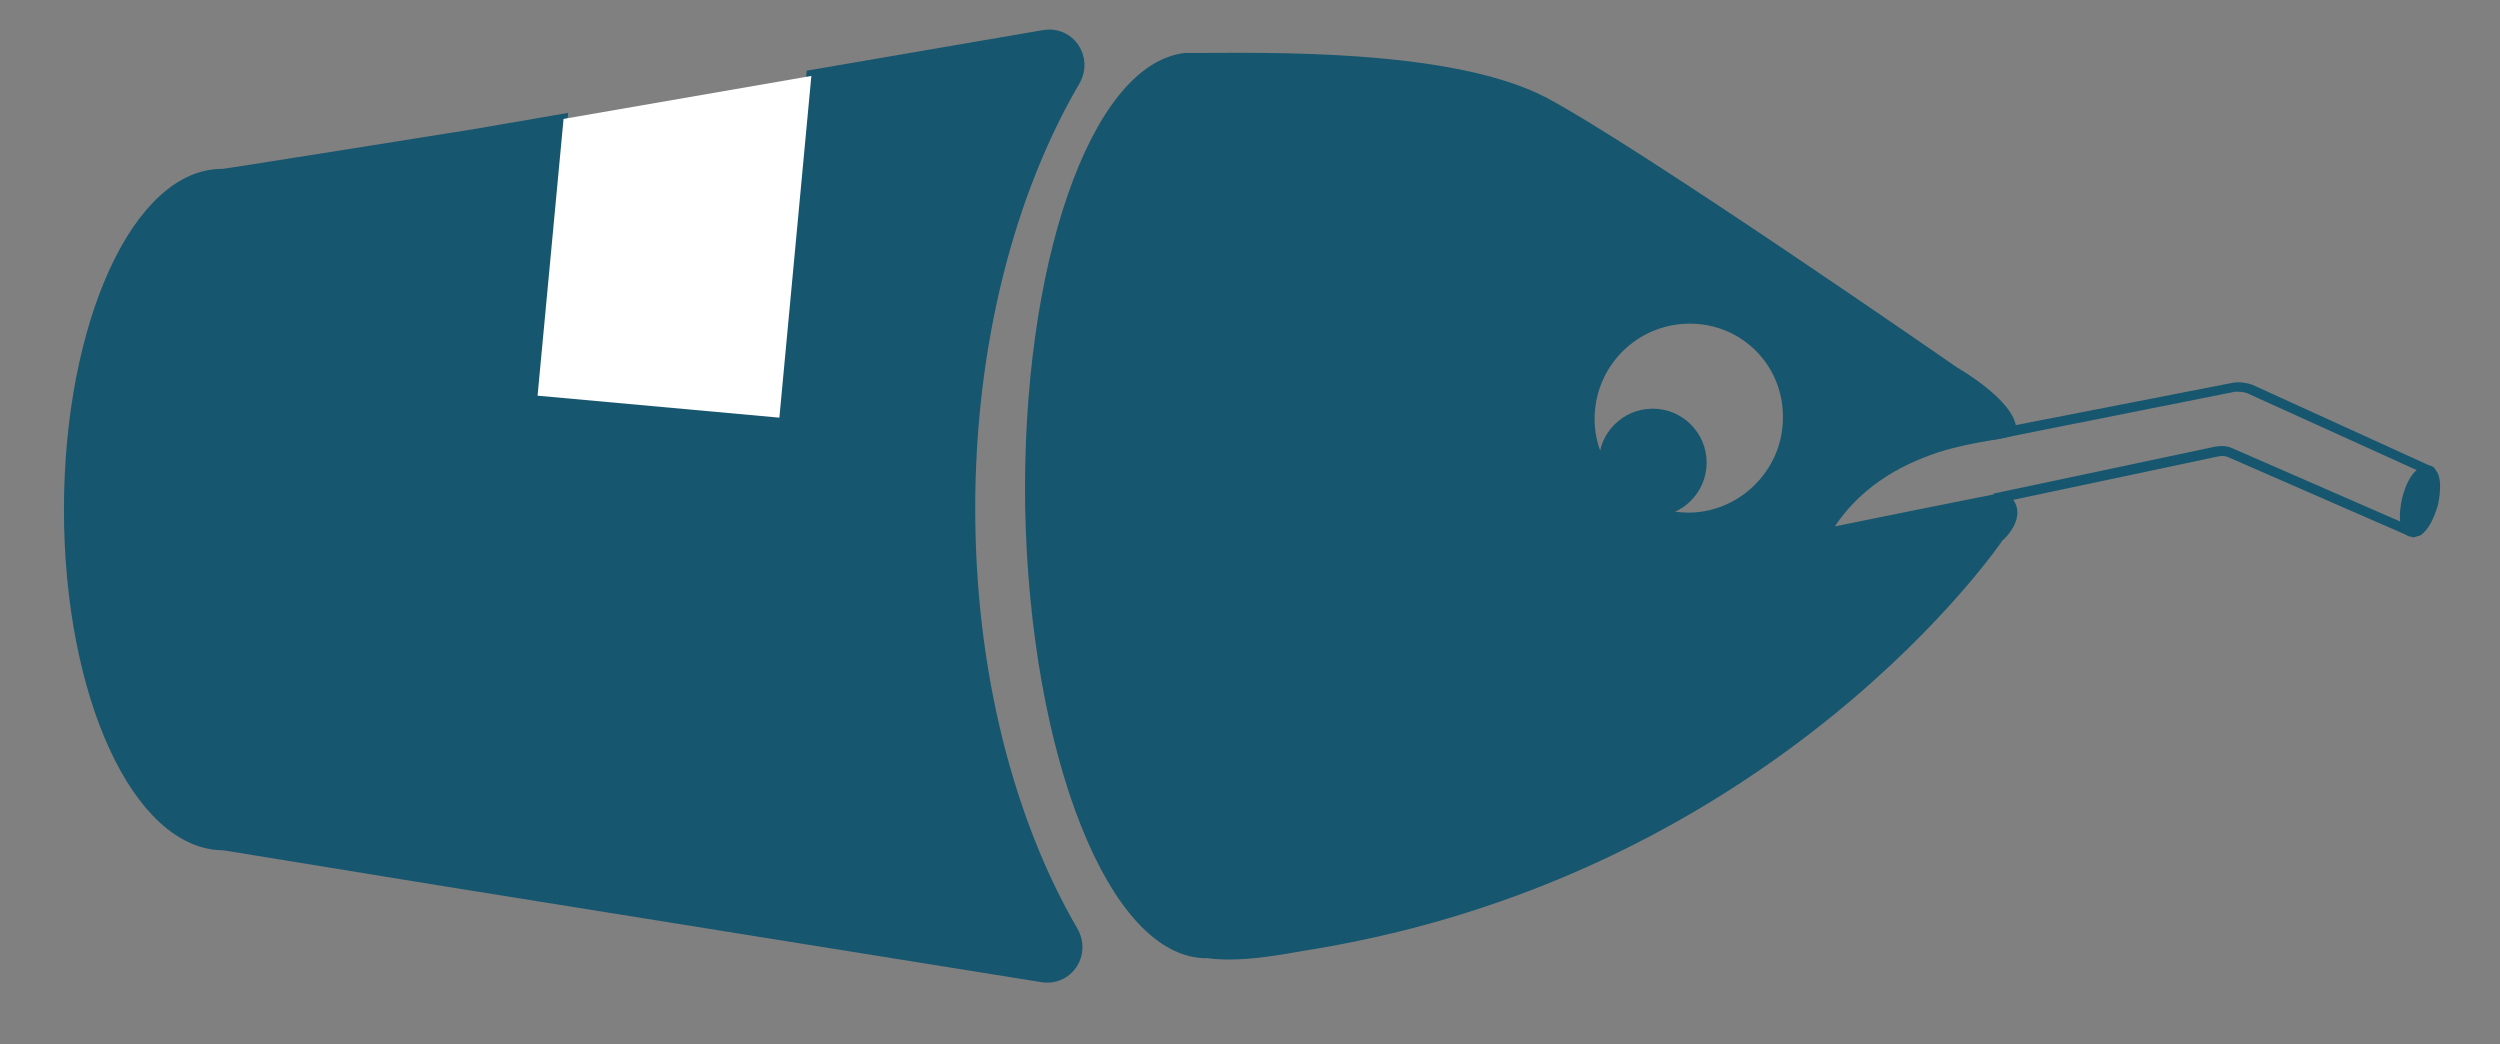 <?xml version="1.0" encoding="utf-8"?>
<!-- Generator: Adobe Illustrator 22.0.1, SVG Export Plug-In . SVG Version: 6.00 Build 0)  -->
<svg version="1.1" xmlns="http://www.w3.org/2000/svg" xmlns:xlink="http://www.w3.org/1999/xlink" x="0px" y="0px"
	 viewBox="0 0 250.2 104.5" style="enable-background:new 0 0 250.2 104.5;" xml:space="preserve">
<rect x="0" y="0" width="250.2" height="104.5" fill="#808080" stroke="none"/>
<style type="text/css">
	.st0{fill:none;stroke:#D82117;stroke-miterlimit:10;}
	.st1{fill:#16566F;stroke:#16566F;stroke-miterlimit:10;}
	.st2{fill:#16566F;}
	.st3{fill:none;stroke:#16566F;stroke-miterlimit:10;}
	.st4{fill:#474747;}
	.st5{fill:#FFFFFF;}
	.st6{display:none;}
</style>
<g id="圖層_1">
</g>
<g id="圖層_4">
	<g>
		<g>
			<circle class="st2" cx="165.4" cy="46.3" r="5.4"/>
		</g>
		<g>
			<path class="st2" d="M243.5,50.3c-0.4,1.7-1.3,3-2.1,2.9c-0.1,0-0.2-0.1-0.3-0.1c-0.5-0.4-0.6-1.7-0.3-3.2
				c0.4-1.5,1.1-2.7,1.8-2.9c0.1,0,0.2-0.1,0.3,0C243.7,47.2,243.9,48.6,243.5,50.3z"/>
			<path class="st2" d="M241.8,53.7c-0.2,0.1-0.4,0.1-0.5,0c-0.2,0-0.4-0.1-0.5-0.2c-0.8-0.6-0.7-2.3-0.4-3.6c0.3-1.3,1-2.9,2.1-3.2
				c0.2-0.1,0.4-0.1,0.6-0.1c0.2,0,0.5,0.1,0.7,0.5c0.5,0.6,0.5,1.9,0.2,3.4c-0.4,1.4-1,2.6-1.8,3.1
				C242.1,53.6,241.9,53.7,241.8,53.7z M242.8,47.5c-0.4,0.1-1.1,1-1.4,2.5c-0.4,1.4-0.2,2.5,0.1,2.7c0.2,0,1-0.8,1.5-2.5l0,0
				C243.4,48.6,243.1,47.6,242.8,47.5z"/>
		</g>
		<g>
			<path class="st2" d="M241.2,53.7l-18.1-7.9c-0.4-0.2-0.8-0.2-1.2-0.1l-22.2,4.7l-0.2-1l22.2-4.7c0.6-0.1,1.2-0.1,1.8,0.2
				l18.1,7.9L241.2,53.7z"/>
		</g>
		<g>
			<path class="st2" d="M243.3,47.7L225,39.4c-0.4-0.2-0.9-0.2-1.3-0.2L199.6,44l-0.2-1l24.1-4.7c0.6-0.1,1.3,0,1.9,0.2l18.2,8.3
				L243.3,47.7z"/>
		</g>
		<path class="st1" d="M200.6,49.8c-0.3,0-18,3.6-18,3.6c2.8-4.9,7.3-7.3,11.2-8.6c3.8-1.2,6.9-1.3,7.4-1.7c0.1,0,0.1-0.1,0.1-0.1
			c-0.1-2.6-5.7-5.8-5.7-5.8s-31.7-22-41.1-27c-9.4-4.9-28.2-4.4-35-4.4c-0.1,0-0.1,0-0.2,0c0,0-0.1,0-0.1,0c-0.1,0-0.3,0-0.4,0
			c-0.1,0-0.1,0-0.2,0c-9,1.1-15.9,20.9-15.5,45.1c0.5,24.7,8.4,44.7,17.8,44.5c3.7,0.5,8.4-0.6,10.5-0.9
			c46.3-7.7,68.6-40.7,68.6-40.7S202.7,51.5,200.6,49.8z M178.9,42.6c-0.4,5.2-4.9,9.3-10.1,9.2c-5.6-0.1-10-4.9-9.7-10.4
			c0.3-5.5,4.9-9.7,10.4-9.5C175.1,32.1,179.4,36.9,178.9,42.6z"/>
		<path class="st1" d="M97.1,50.9c0-16.6,4-31.7,10.5-42.8c1.3-2.3-0.5-5-3.1-4.6l-23.3,4L78,41.8l-24.2-2.2l2.5-27.7l-8.7,1.5
			c0,0-25,4-25.3,4C13.8,17.3,6.9,32.4,6.9,51s6.9,33.6,15.5,33.6c0,0,0,0,0,0l22.1,3.6l59.8,9.6c2.6,0.4,4.4-2.3,3.1-4.6
			C101,82.2,97.1,67.3,97.1,50.9z"/>
		<polygon class="st5" points="78,41.8 81.2,7.6 56.4,11.9 53.8,39.6 		"/>
	</g>
</g>
<g id="圖層_3" class="st6">
</g>
</svg>
